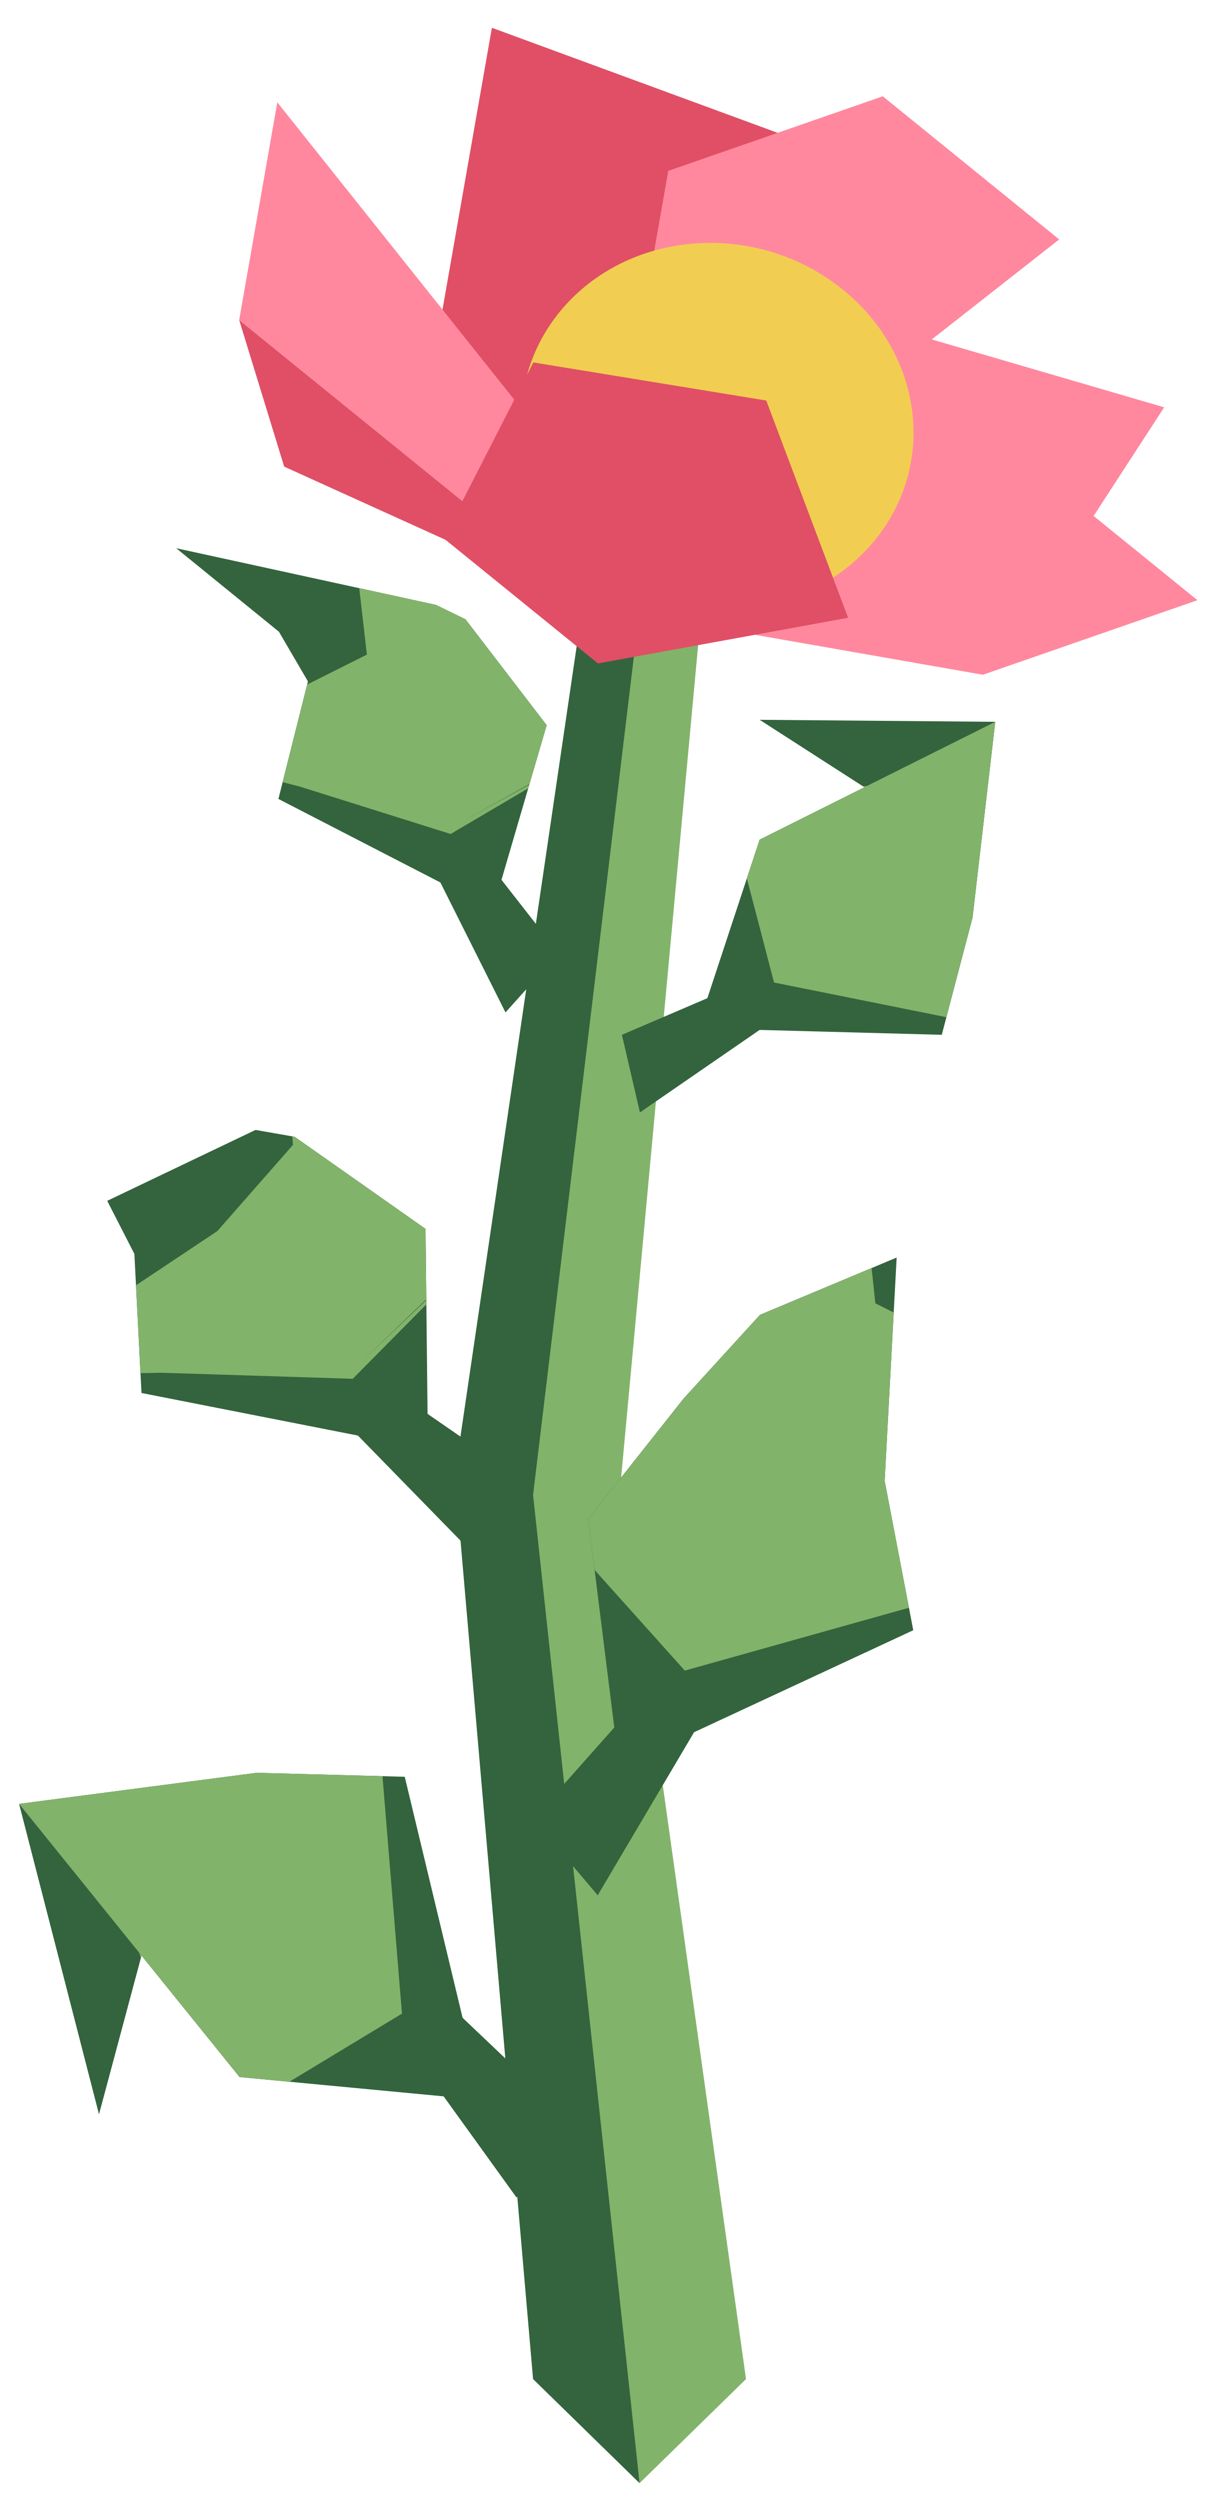 <?xml version="1.0" encoding="UTF-8" standalone="no"?><!DOCTYPE svg PUBLIC "-//W3C//DTD SVG 1.1//EN" "http://www.w3.org/Graphics/SVG/1.1/DTD/svg11.dtd"><svg width="100%" height="100%" viewBox="0 0 31 63" version="1.1" xmlns="http://www.w3.org/2000/svg" xmlns:xlink="http://www.w3.org/1999/xlink" xml:space="preserve" xmlns:serif="http://www.serif.com/" style="fill-rule:evenodd;clip-rule:evenodd;stroke-linejoin:round;stroke-miterlimit:1.414;"><g id="flower02"><g><g><path d="M16.119,62.58l2.683,-2.623l-3.162,-22.561l2.336,-25.25l-1.857,3.211l-3.531,22.169l3.531,25.054Z" style="fill:#82b36a;"/><path d="M15.068,12.656l-3.605,24.513l1.972,22.788l2.684,2.623l-2.684,-24.905l2.684,-22.318l-1.051,-2.701Z" style="fill:#33643d;"/></g><path d="M15.674,26.079l2.154,-0.923l1.317,-3.995l2.641,-1.321l-2.641,-1.7l5.939,0.051l-0.573,4.934l-0.775,2.954l-4.591,-0.123l-3.017,2.079l-0.454,-1.956Z" style="fill:#33643d;"/><clipPath id="_clip1"><path d="M15.674,26.079l2.154,-0.923l1.317,-3.995l2.641,-1.321l-2.641,-1.7l5.939,0.051l-0.573,4.934l-0.775,2.954l-4.591,-0.123l-3.017,2.079l-0.454,-1.956Z"/></clipPath><g clip-path="url(#_clip1)"><path d="M26.709,17.379l-5.49,2.744l-2.074,-0.075l2.703,-0.239l-3.213,1.607l0.873,3.345l3.911,0.787l7.545,1.522l-5.113,-7.23l-6.454,4.498l6.454,-4.498l0.858,-2.461" style="fill:#82b36a;"/></g><path d="M13.015,55.377l-1.834,-2.545l-5.144,-0.487l-2.47,-3.061l-1.072,4.001l-2.014,-7.824l5.986,-0.783l3.734,0.1l1.458,6.074l3.491,3.318l-2.135,1.207Z" style="fill:#33643d;"/><clipPath id="_clip2"><path d="M13.015,55.377l-1.834,-2.545l-5.144,-0.487l-2.47,-3.061l-1.072,4.001l-2.014,-7.824l5.986,-0.783l3.734,0.1l1.458,6.074l3.491,3.318l-2.135,1.207Z"/></clipPath><g clip-path="url(#_clip2)"><path d="M-1.038,43.578l5.134,6.362l0.636,2.751l-1.224,-3.479l3.005,3.724l3.618,-2.189l-0.442,-5.387l-0.849,-10.393l-6.693,8.973l7.527,7.083l-7.527,-7.083l-3.185,-0.362" style="fill:#82b36a;"/></g><path d="M14.081,24.02l-1.442,-1.847l1.139,-3.897l-2.046,-2.668l-0.743,-0.363l-6.548,-1.429l2.589,2.105l0.731,1.252l-0.744,2.962l4.082,2.105l1.641,3.275l1.341,-1.495Z" style="fill:#33643d;"/><clipPath id="_clip3"><path d="M14.081,24.02l-1.442,-1.847l1.139,-3.897l-2.046,-2.668l-0.743,-0.363l-6.548,-1.429l2.589,2.105l0.731,1.252l-0.744,2.962l4.082,2.105l1.641,3.275l1.341,-1.495Z"/></clipPath><g clip-path="url(#_clip3)"><path d="M8.604,11.079l4.245,3.296l1.097,2.688l-0.776,-2.439l3.033,3.541l-4.846,2.853l-3.806,-1.196l-3.261,-0.84l4.957,-2.485l2.228,4.451l-1.532,-3.061l-0.696,-1.39l-0.22,-1.905l2.748,0.611l3.519,3.497l-3.637,2l5.435,-3.031l-8.488,-6.59" style="fill:#82b36a;"/></g><path d="M13.435,45.841l2.047,-2.305l-0.656,-5.254l2.404,-3.037l1.924,-2.109l3.445,-1.444l-0.303,5.626l0.721,3.767l-5.524,2.57l-2.429,4.109l-1.629,-1.923Z" style="fill:#33643d;"/><clipPath id="_clip4"><path d="M13.435,45.841l2.047,-2.305l-0.656,-5.254l2.404,-3.037l1.924,-2.109l3.445,-1.444l-0.303,5.626l0.721,3.767l-5.524,2.57l-2.429,4.109l-1.629,-1.923Z"/></clipPath><g clip-path="url(#_clip4)"><path d="M21.713,29.582l-4.998,6.314l-2.508,1.14l3.08,-1.863l-2.926,3.696l2.898,3.233l5.086,-1.426l9.814,-2.744l-10.097,-5.086l-5.169,8.848l5.169,-8.848l-0.349,-3.264" style="fill:#82b36a;"/></g><path d="M13.09,37.231l-2.314,-1.599l-0.051,-4.662l-3.299,-2.321l-0.986,-0.173l-3.738,1.787l0.685,1.338l0.179,3.505l5.455,1.073l3.044,3.118l1.025,-2.066Z" style="fill:#33643d;"/><clipPath id="_clip5"><path d="M13.09,37.231l-2.314,-1.599l-0.051,-4.662l-3.299,-2.321l-0.986,-0.173l-3.738,1.787l0.685,1.338l0.179,3.505l5.455,1.073l3.044,3.118l1.025,-2.066Z"/></clipPath><g clip-path="url(#_clip5)"><path d="M2.223,24.6l6.06,2.341l2.21,2.636l-1.752,-2.46l4.747,2.985l-4.598,4.646l-4.817,-0.152l-4.062,0.073l5.468,-3.645l3.523,3.61l-2.844,-2.914l-0.679,-0.696l1.905,-2.171l-0.051,-0.666l5.293,2.786l-3.501,3.331l5.216,-5.024l-12.118,-4.68" style="fill:#82b36a;"/></g></g><g><path d="M14.919,15.278l-3.893,-6.756l1.371,-7.822l7.202,2.648l-4.68,11.93" style="fill:#e04f65;"/><path d="M14.919,15.278l-8.891,-7.213l0.961,-5.486l8.325,10.445" style="fill:#ff889e;"/><path d="M14.919,15.278l11.776,-9.244l-4.446,-3.607l-5.407,1.879l-1.923,10.972Z" style="fill:#ff889e;"/><path d="M14.919,15.278l6.369,-7.365l8.053,2.352l-1.778,2.738l-12.644,2.275" style="fill:#ff889e;"/><path d="M14.919,15.278l9.853,1.727l5.407,-1.879l-4.445,-3.607l-10.815,3.759" style="fill:#ff889e;"/><g><path d="M17.262,6.161c2.691,-0.331 5.242,1.451 5.693,3.976c0.451,2.525 -1.369,4.843 -4.06,5.174c-2.691,0.33 -5.242,-1.451 -5.693,-3.976c-0.451,-2.525 1.368,-4.843 4.06,-5.174Z" style="fill:#f1ce52;"/></g><path d="M15.07,16.72l-3.893,-3.158l2.265,-4.428l5.87,0.96l2.063,5.475l-6.305,1.151Z" style="fill:#e04f65;"/><path d="M6.028,8.065l1.134,3.695l7.757,3.518l-8.891,-7.213Z" style="fill:#e04f65;"/></g></g></svg>